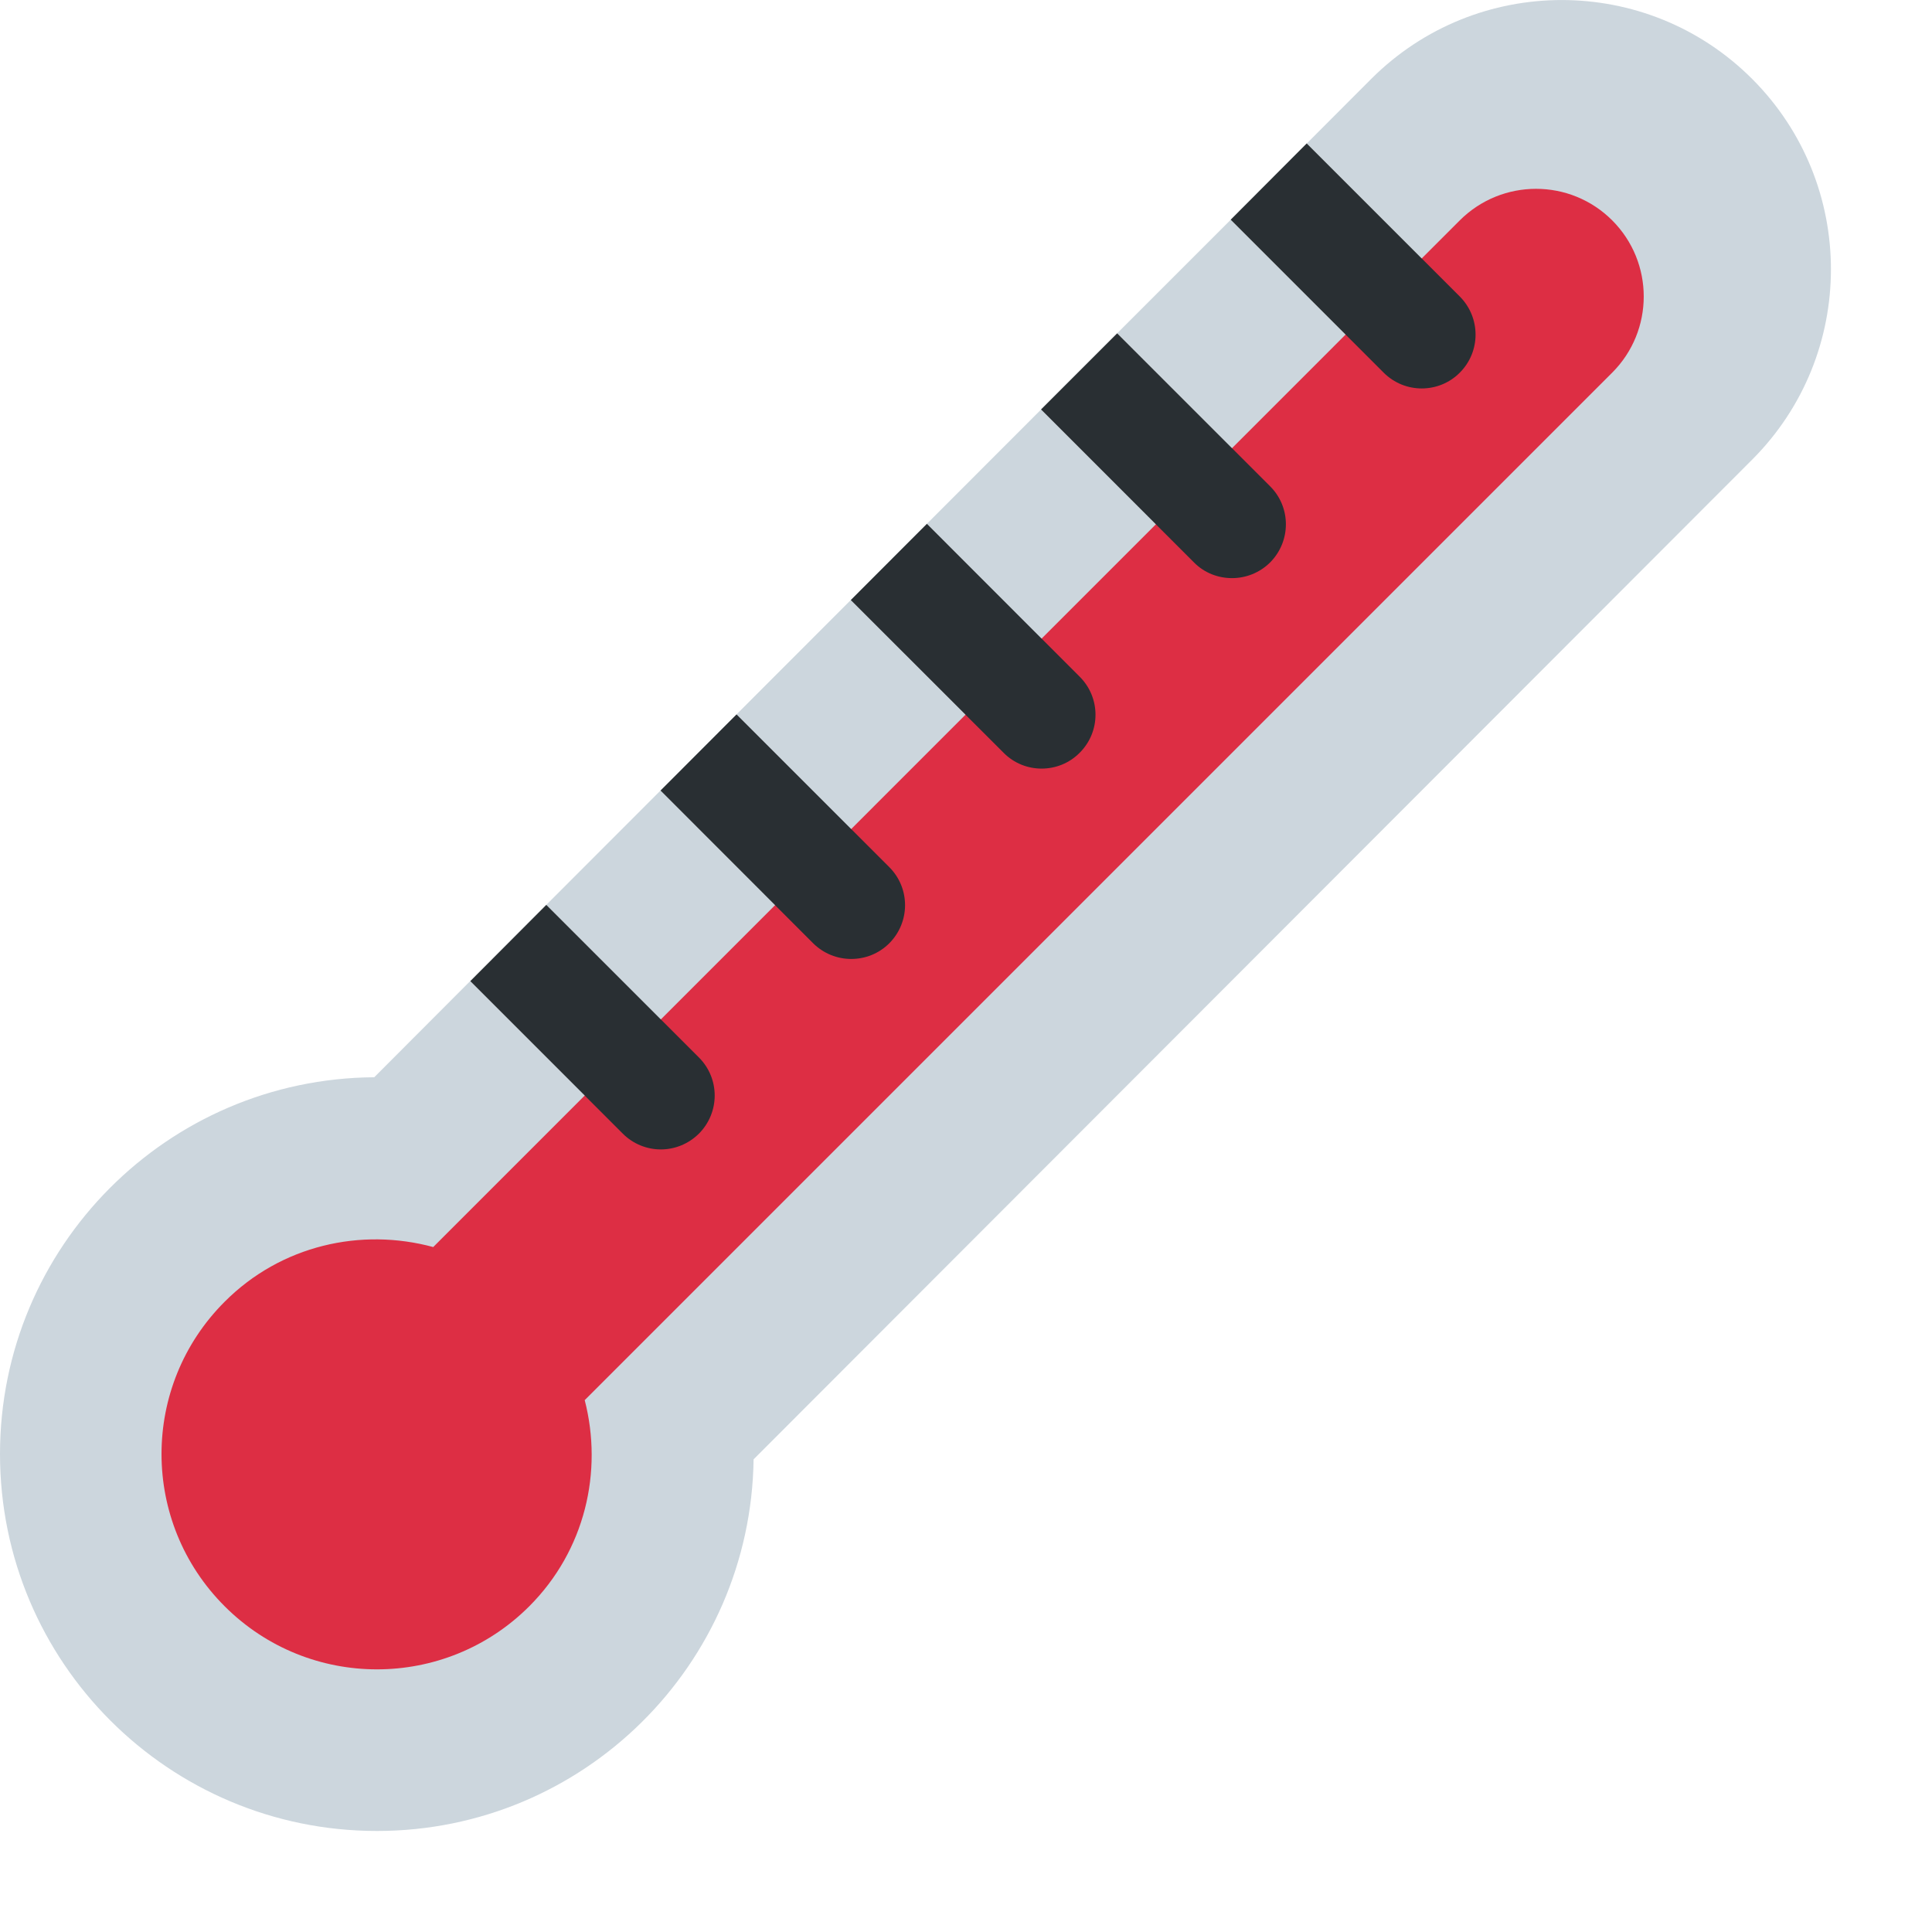 <svg width="17" height="17" viewBox="0 0 17 17" fill="none" xmlns="http://www.w3.org/2000/svg">
<path d="M15.417 0.694C14.492 -0.231 12.992 -0.231 12.066 0.694L11.499 1.262L12.846 2.609C13.031 2.795 13.031 3.095 12.846 3.279C12.753 3.372 12.632 3.418 12.511 3.418C12.389 3.418 12.268 3.372 12.176 3.279L10.83 1.933L9.83 2.933L11.176 4.279C11.361 4.464 11.361 4.764 11.176 4.949C11.084 5.042 10.962 5.088 10.841 5.088C10.72 5.088 10.598 5.042 10.506 4.949L9.16 3.604L8.156 4.609L9.5 5.954C9.685 6.139 9.685 6.439 9.5 6.624C9.408 6.717 9.286 6.763 9.165 6.763C9.044 6.763 8.922 6.717 8.83 6.624L7.486 5.28L6.481 6.286L7.825 7.63C8.01 7.815 8.01 8.114 7.825 8.3C7.733 8.392 7.611 8.439 7.49 8.439C7.369 8.439 7.247 8.392 7.155 8.3L5.812 6.956L4.807 7.962L6.149 9.305C6.335 9.49 6.335 9.789 6.149 9.975C6.057 10.067 5.936 10.114 5.814 10.114C5.693 10.114 5.572 10.067 5.479 9.975L4.137 8.633L3.293 9.479C1.472 9.491 0 10.97 0 12.794C0 14.626 1.485 16.111 3.317 16.111C5.133 16.111 6.606 14.651 6.631 12.841L15.417 4.045C16.342 3.12 16.342 1.619 15.417 0.694Z" fill="#CCD6DD"/>
<path d="M14.186 1.939C13.816 1.569 13.216 1.569 12.845 1.939L3.812 10.973C3.178 10.801 2.474 10.956 1.977 11.454C1.236 12.194 1.236 13.394 1.977 14.134C2.717 14.874 3.917 14.874 4.657 14.134C5.149 13.642 5.307 12.948 5.145 12.32L14.186 3.279C14.556 2.909 14.556 2.309 14.186 1.939Z" fill="#DD2E44"/>
<path d="M5.815 10.114C5.936 10.114 6.057 10.067 6.15 9.975C6.335 9.789 6.335 9.49 6.15 9.305L4.807 7.962L4.138 8.633L5.48 9.975C5.572 10.067 5.693 10.114 5.815 10.114ZM7.49 8.438C7.612 8.438 7.733 8.392 7.825 8.3C8.01 8.114 8.01 7.815 7.825 7.63L6.481 6.286L5.812 6.956L7.155 8.3C7.248 8.392 7.369 8.438 7.49 8.438ZM9.165 6.763C9.287 6.763 9.408 6.717 9.5 6.624C9.686 6.439 9.686 6.139 9.5 5.954L8.156 4.609L7.486 5.28L8.831 6.624C8.923 6.717 9.044 6.763 9.165 6.763ZM10.841 5.087C10.962 5.087 11.083 5.041 11.176 4.949C11.361 4.763 11.361 4.463 11.176 4.279L9.83 2.933L9.16 3.603L10.506 4.949C10.598 5.042 10.719 5.087 10.841 5.087ZM12.51 3.418C12.631 3.418 12.753 3.372 12.845 3.279C13.03 3.094 13.03 2.795 12.845 2.609L11.498 1.262L10.829 1.933L12.175 3.279C12.268 3.372 12.389 3.418 12.51 3.418Z" fill="#292F33"/>
</svg>
